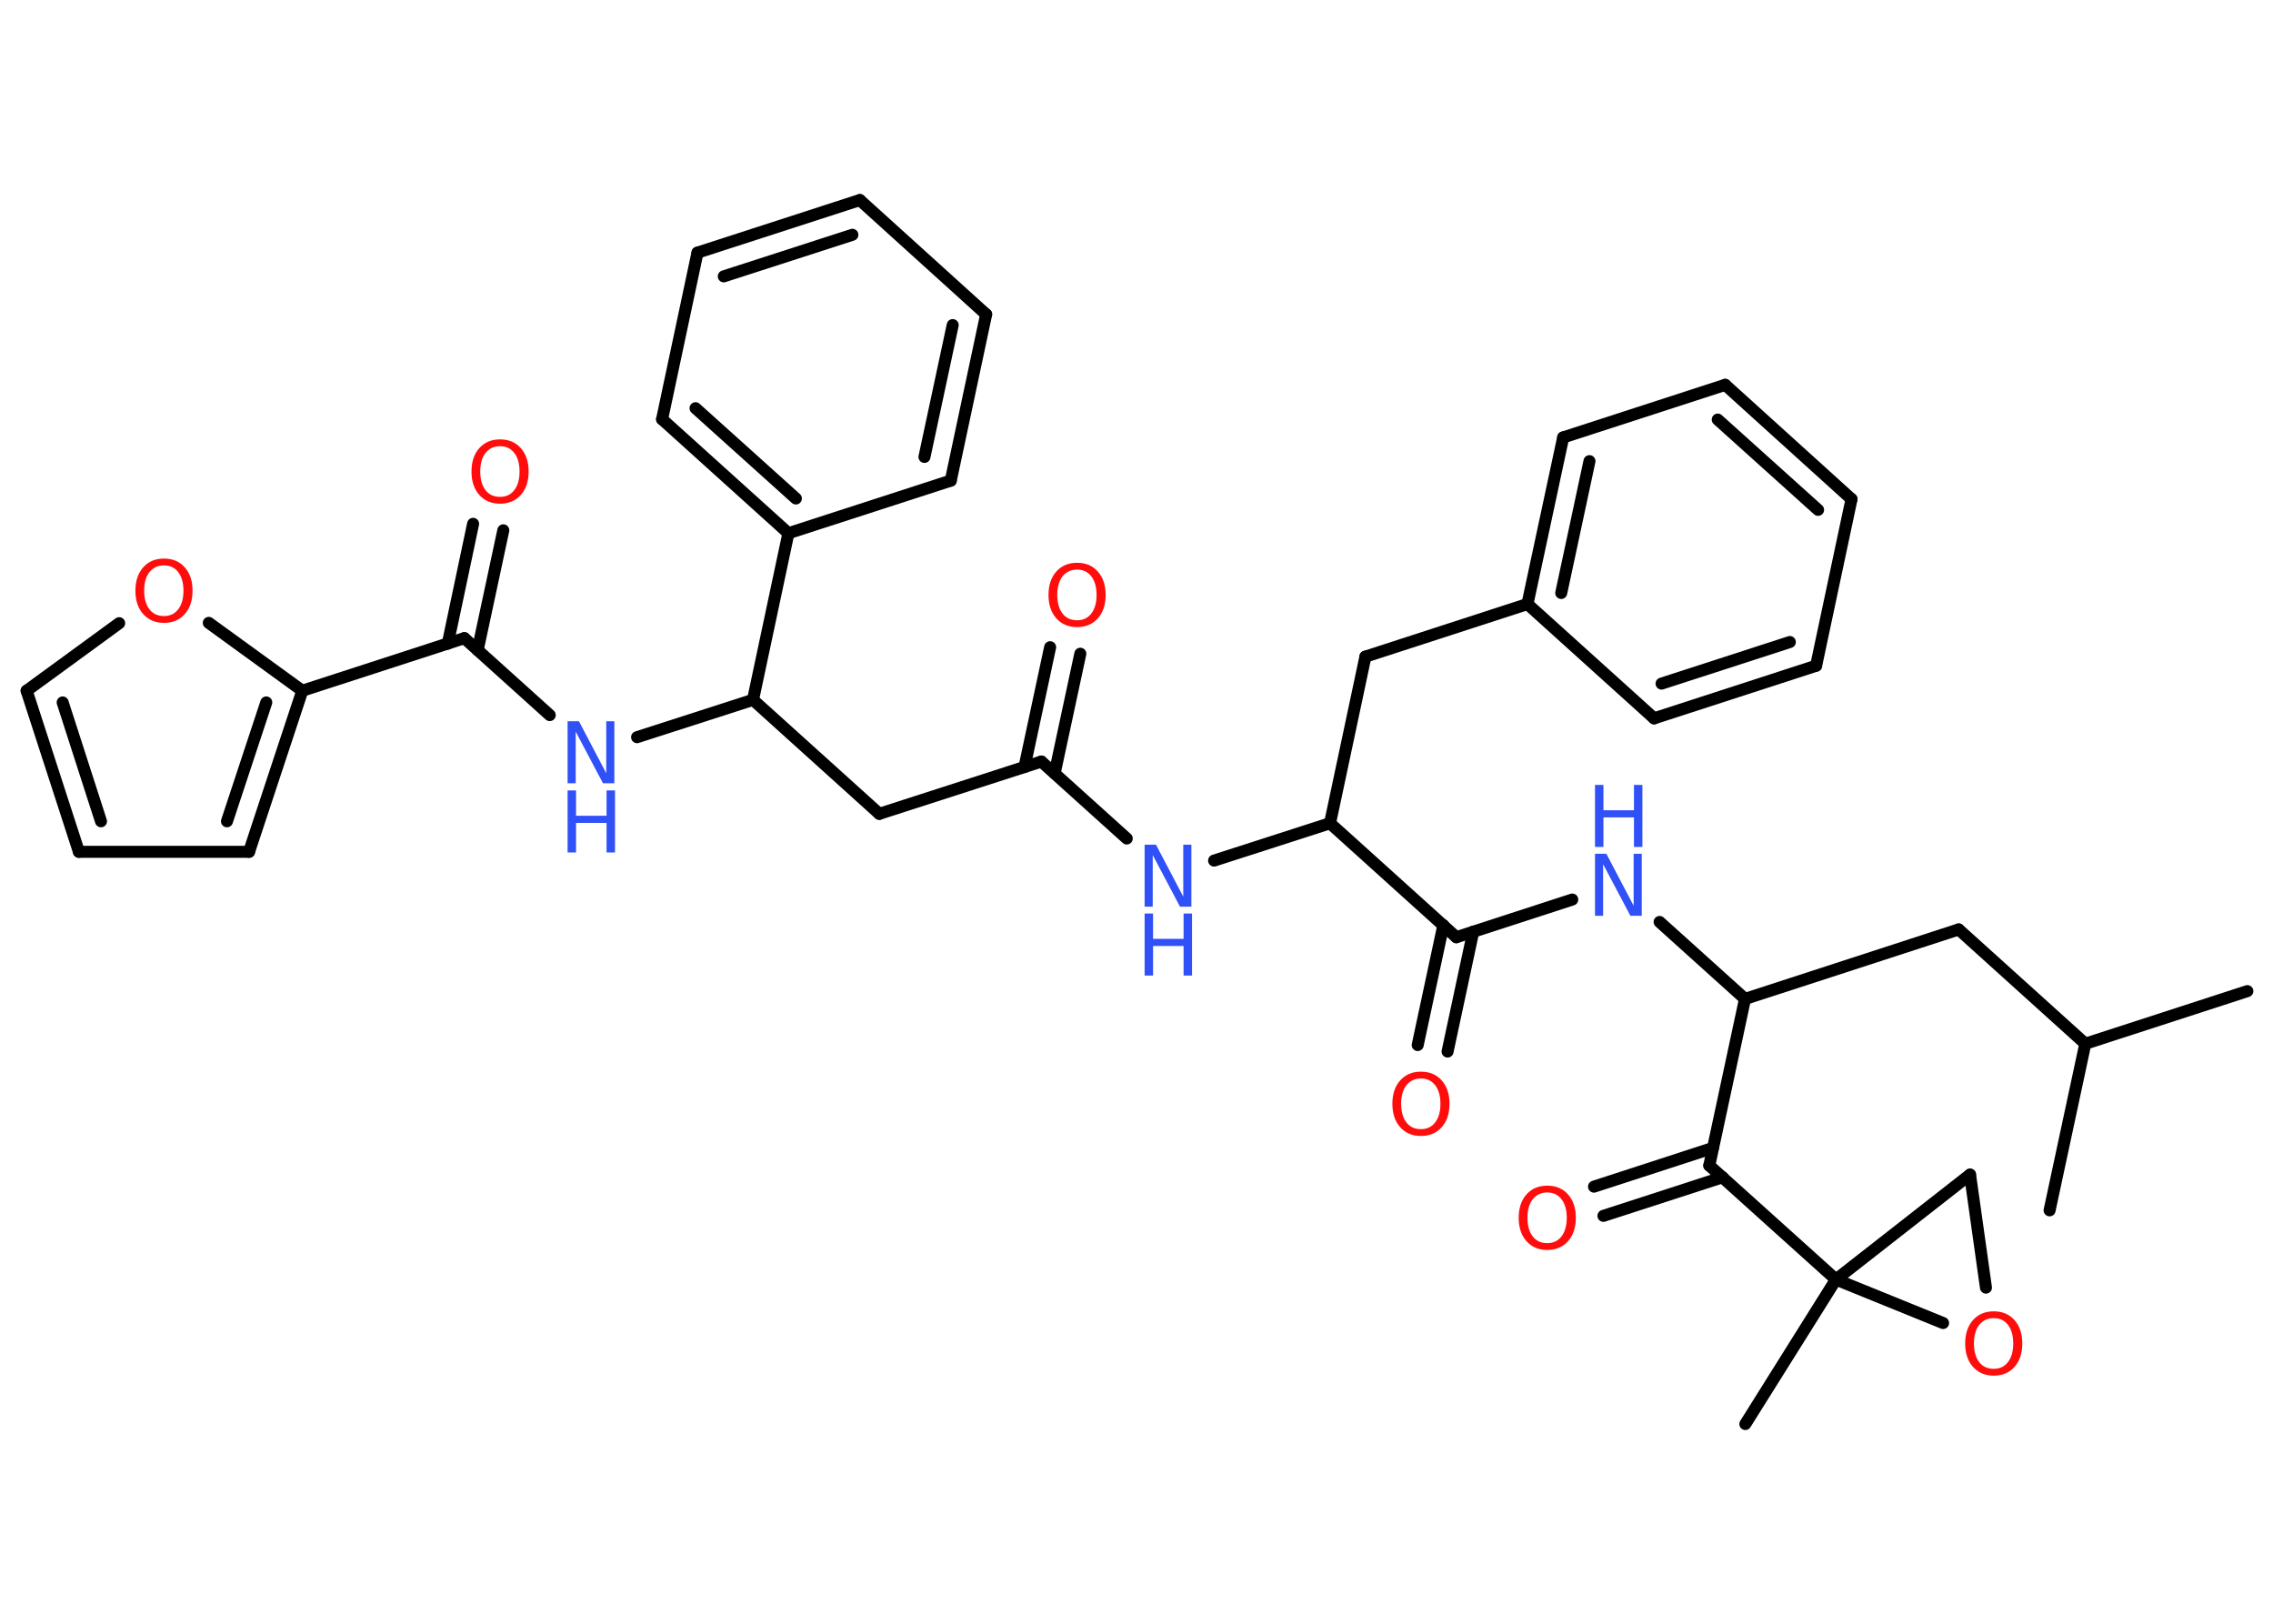 <?xml version='1.0' encoding='UTF-8'?>
<!DOCTYPE svg PUBLIC "-//W3C//DTD SVG 1.1//EN" "http://www.w3.org/Graphics/SVG/1.1/DTD/svg11.dtd">
<svg version='1.2' xmlns='http://www.w3.org/2000/svg' xmlns:xlink='http://www.w3.org/1999/xlink' width='70.0mm' height='50.0mm' viewBox='0 0 70.0 50.0'>
  <desc>Generated by the Chemistry Development Kit (http://github.com/cdk)</desc>
  <g stroke-linecap='round' stroke-linejoin='round' stroke='#000000' stroke-width='.37' fill='#FF0D0D'>
    <rect x='.0' y='.0' width='70.0' height='50.0' fill='#FFFFFF' stroke='none'/>
    <g id='mol1' class='mol'>
      <line id='mol1bnd1' class='bond' x1='69.21' y1='30.52' x2='64.22' y2='32.14'/>
      <line id='mol1bnd2' class='bond' x1='64.22' y1='32.14' x2='63.12' y2='37.27'/>
      <line id='mol1bnd3' class='bond' x1='64.22' y1='32.14' x2='60.32' y2='28.62'/>
      <line id='mol1bnd4' class='bond' x1='60.32' y1='28.62' x2='53.74' y2='30.76'/>
      <line id='mol1bnd5' class='bond' x1='53.74' y1='30.76' x2='51.11' y2='28.39'/>
      <line id='mol1bnd6' class='bond' x1='48.42' y1='27.7' x2='44.85' y2='28.86'/>
      <g id='mol1bnd7' class='bond'>
        <line x1='45.37' y1='28.69' x2='44.58' y2='32.38'/>
        <line x1='44.45' y1='28.49' x2='43.66' y2='32.18'/>
      </g>
      <line id='mol1bnd8' class='bond' x1='44.85' y1='28.86' x2='40.96' y2='25.35'/>
      <line id='mol1bnd9' class='bond' x1='40.96' y1='25.35' x2='42.05' y2='20.22'/>
      <line id='mol1bnd10' class='bond' x1='42.05' y1='20.22' x2='47.04' y2='18.6'/>
      <g id='mol1bnd11' class='bond'>
        <line x1='48.14' y1='13.47' x2='47.04' y2='18.6'/>
        <line x1='48.95' y1='14.2' x2='48.08' y2='18.26'/>
      </g>
      <line id='mol1bnd12' class='bond' x1='48.14' y1='13.47' x2='53.13' y2='11.85'/>
      <g id='mol1bnd13' class='bond'>
        <line x1='57.02' y1='15.37' x2='53.13' y2='11.85'/>
        <line x1='55.99' y1='15.7' x2='52.9' y2='12.92'/>
      </g>
      <line id='mol1bnd14' class='bond' x1='57.02' y1='15.37' x2='55.93' y2='20.5'/>
      <g id='mol1bnd15' class='bond'>
        <line x1='50.94' y1='22.12' x2='55.93' y2='20.5'/>
        <line x1='51.17' y1='21.05' x2='55.12' y2='19.77'/>
      </g>
      <line id='mol1bnd16' class='bond' x1='47.04' y1='18.6' x2='50.94' y2='22.12'/>
      <line id='mol1bnd17' class='bond' x1='40.96' y1='25.35' x2='37.39' y2='26.5'/>
      <line id='mol1bnd18' class='bond' x1='34.7' y1='25.82' x2='32.07' y2='23.45'/>
      <g id='mol1bnd19' class='bond'>
        <line x1='31.55' y1='23.62' x2='32.34' y2='19.93'/>
        <line x1='32.48' y1='23.81' x2='33.27' y2='20.13'/>
      </g>
      <line id='mol1bnd20' class='bond' x1='32.07' y1='23.45' x2='27.08' y2='25.06'/>
      <line id='mol1bnd21' class='bond' x1='27.08' y1='25.06' x2='23.19' y2='21.55'/>
      <line id='mol1bnd22' class='bond' x1='23.19' y1='21.55' x2='19.62' y2='22.7'/>
      <line id='mol1bnd23' class='bond' x1='16.93' y1='22.02' x2='14.3' y2='19.65'/>
      <g id='mol1bnd24' class='bond'>
        <line x1='13.79' y1='19.82' x2='14.57' y2='16.13'/>
        <line x1='14.71' y1='20.02' x2='15.5' y2='16.33'/>
      </g>
      <line id='mol1bnd25' class='bond' x1='14.3' y1='19.65' x2='9.31' y2='21.27'/>
      <g id='mol1bnd26' class='bond'>
        <line x1='7.67' y1='26.23' x2='9.31' y2='21.27'/>
        <line x1='6.99' y1='25.29' x2='8.2' y2='21.63'/>
      </g>
      <line id='mol1bnd27' class='bond' x1='7.67' y1='26.23' x2='2.43' y2='26.23'/>
      <g id='mol1bnd28' class='bond'>
        <line x1='.82' y1='21.27' x2='2.43' y2='26.23'/>
        <line x1='1.93' y1='21.63' x2='3.11' y2='25.29'/>
      </g>
      <line id='mol1bnd29' class='bond' x1='.82' y1='21.27' x2='3.67' y2='19.19'/>
      <line id='mol1bnd30' class='bond' x1='9.31' y1='21.27' x2='6.43' y2='19.18'/>
      <line id='mol1bnd31' class='bond' x1='23.19' y1='21.55' x2='24.28' y2='16.42'/>
      <g id='mol1bnd32' class='bond'>
        <line x1='20.39' y1='12.91' x2='24.28' y2='16.42'/>
        <line x1='21.42' y1='12.57' x2='24.51' y2='15.35'/>
      </g>
      <line id='mol1bnd33' class='bond' x1='20.39' y1='12.91' x2='21.48' y2='7.78'/>
      <g id='mol1bnd34' class='bond'>
        <line x1='26.48' y1='6.16' x2='21.48' y2='7.78'/>
        <line x1='26.25' y1='7.23' x2='22.29' y2='8.51'/>
      </g>
      <line id='mol1bnd35' class='bond' x1='26.48' y1='6.16' x2='30.37' y2='9.68'/>
      <g id='mol1bnd36' class='bond'>
        <line x1='29.28' y1='14.8' x2='30.37' y2='9.68'/>
        <line x1='28.47' y1='14.07' x2='29.34' y2='10.01'/>
      </g>
      <line id='mol1bnd37' class='bond' x1='24.28' y1='16.42' x2='29.28' y2='14.8'/>
      <line id='mol1bnd38' class='bond' x1='53.74' y1='30.76' x2='52.64' y2='35.89'/>
      <g id='mol1bnd39' class='bond'>
        <line x1='53.05' y1='36.25' x2='49.38' y2='37.44'/>
        <line x1='52.75' y1='35.35' x2='49.09' y2='36.54'/>
      </g>
      <line id='mol1bnd40' class='bond' x1='52.64' y1='35.89' x2='56.54' y2='39.4'/>
      <line id='mol1bnd41' class='bond' x1='56.54' y1='39.4' x2='53.75' y2='43.85'/>
      <line id='mol1bnd42' class='bond' x1='56.54' y1='39.4' x2='60.67' y2='36.17'/>
      <line id='mol1bnd43' class='bond' x1='60.67' y1='36.17' x2='61.16' y2='39.65'/>
      <line id='mol1bnd44' class='bond' x1='56.54' y1='39.4' x2='59.84' y2='40.74'/>
      <g id='mol1atm6' class='atom'>
        <path d='M49.12 26.29h.35l.84 1.6v-1.6h.25v1.91h-.35l-.84 -1.59v1.59h-.25v-1.91z' stroke='none' fill='#3050F8'/>
        <path d='M49.12 24.17h.26v.78h.94v-.78h.26v1.91h-.26v-.91h-.94v.91h-.26v-1.91z' stroke='none' fill='#3050F8'/>
      </g>
      <path id='mol1atm8' class='atom' d='M43.76 33.21q-.28 .0 -.45 .21q-.16 .21 -.16 .57q.0 .36 .16 .57q.16 .21 .45 .21q.28 .0 .44 -.21q.16 -.21 .16 -.57q.0 -.36 -.16 -.57q-.16 -.21 -.44 -.21zM43.76 33.0q.4 .0 .64 .27q.24 .27 .24 .72q.0 .45 -.24 .72q-.24 .27 -.64 .27q-.4 .0 -.64 -.27q-.24 -.27 -.24 -.72q.0 -.45 .24 -.72q.24 -.27 .64 -.27z' stroke='none'/>
      <g id='mol1atm17' class='atom'>
        <path d='M35.25 26.01h.35l.84 1.6v-1.6h.25v1.91h-.35l-.84 -1.59v1.59h-.25v-1.91z' stroke='none' fill='#3050F8'/>
        <path d='M35.25 28.13h.26v.78h.94v-.78h.26v1.91h-.26v-.91h-.94v.91h-.26v-1.91z' stroke='none' fill='#3050F8'/>
      </g>
      <path id='mol1atm19' class='atom' d='M33.17 17.54q-.28 .0 -.45 .21q-.16 .21 -.16 .57q.0 .36 .16 .57q.16 .21 .45 .21q.28 .0 .44 -.21q.16 -.21 .16 -.57q.0 -.36 -.16 -.57q-.16 -.21 -.44 -.21zM33.17 17.33q.4 .0 .64 .27q.24 .27 .24 .72q.0 .45 -.24 .72q-.24 .27 -.64 .27q-.4 .0 -.64 -.27q-.24 -.27 -.24 -.72q.0 -.45 .24 -.72q.24 -.27 .64 -.27z' stroke='none'/>
      <g id='mol1atm22' class='atom'>
        <path d='M17.48 22.21h.35l.84 1.6v-1.6h.25v1.91h-.35l-.84 -1.59v1.59h-.25v-1.91z' stroke='none' fill='#3050F8'/>
        <path d='M17.48 24.34h.26v.78h.94v-.78h.26v1.91h-.26v-.91h-.94v.91h-.26v-1.91z' stroke='none' fill='#3050F8'/>
      </g>
      <path id='mol1atm24' class='atom' d='M15.4 13.74q-.28 .0 -.45 .21q-.16 .21 -.16 .57q.0 .36 .16 .57q.16 .21 .45 .21q.28 .0 .44 -.21q.16 -.21 .16 -.57q.0 -.36 -.16 -.57q-.16 -.21 -.44 -.21zM15.4 13.53q.4 .0 .64 .27q.24 .27 .24 .72q.0 .45 -.24 .72q-.24 .27 -.64 .27q-.4 .0 -.64 -.27q-.24 -.27 -.24 -.72q.0 -.45 .24 -.72q.24 -.27 .64 -.27z' stroke='none'/>
      <path id='mol1atm29' class='atom' d='M5.05 17.41q-.28 .0 -.45 .21q-.16 .21 -.16 .57q.0 .36 .16 .57q.16 .21 .45 .21q.28 .0 .44 -.21q.16 -.21 .16 -.57q.0 -.36 -.16 -.57q-.16 -.21 -.44 -.21zM5.05 17.2q.4 .0 .64 .27q.24 .27 .24 .72q.0 .45 -.24 .72q-.24 .27 -.64 .27q-.4 .0 -.64 -.27q-.24 -.27 -.24 -.72q.0 -.45 .24 -.72q.24 -.27 .64 -.27z' stroke='none'/>
      <path id='mol1atm37' class='atom' d='M47.65 36.72q-.28 .0 -.45 .21q-.16 .21 -.16 .57q.0 .36 .16 .57q.16 .21 .45 .21q.28 .0 .44 -.21q.16 -.21 .16 -.57q.0 -.36 -.16 -.57q-.16 -.21 -.44 -.21zM47.65 36.51q.4 .0 .64 .27q.24 .27 .24 .72q.0 .45 -.24 .72q-.24 .27 -.64 .27q-.4 .0 -.64 -.27q-.24 -.27 -.24 -.72q.0 -.45 .24 -.72q.24 -.27 .64 -.27z' stroke='none'/>
      <path id='mol1atm41' class='atom' d='M61.4 40.59q-.28 .0 -.45 .21q-.16 .21 -.16 .57q.0 .36 .16 .57q.16 .21 .45 .21q.28 .0 .44 -.21q.16 -.21 .16 -.57q.0 -.36 -.16 -.57q-.16 -.21 -.44 -.21zM61.4 40.38q.4 .0 .64 .27q.24 .27 .24 .72q.0 .45 -.24 .72q-.24 .27 -.64 .27q-.4 .0 -.64 -.27q-.24 -.27 -.24 -.72q.0 -.45 .24 -.72q.24 -.27 .64 -.27z' stroke='none'/>
    </g>
  </g>
</svg>
